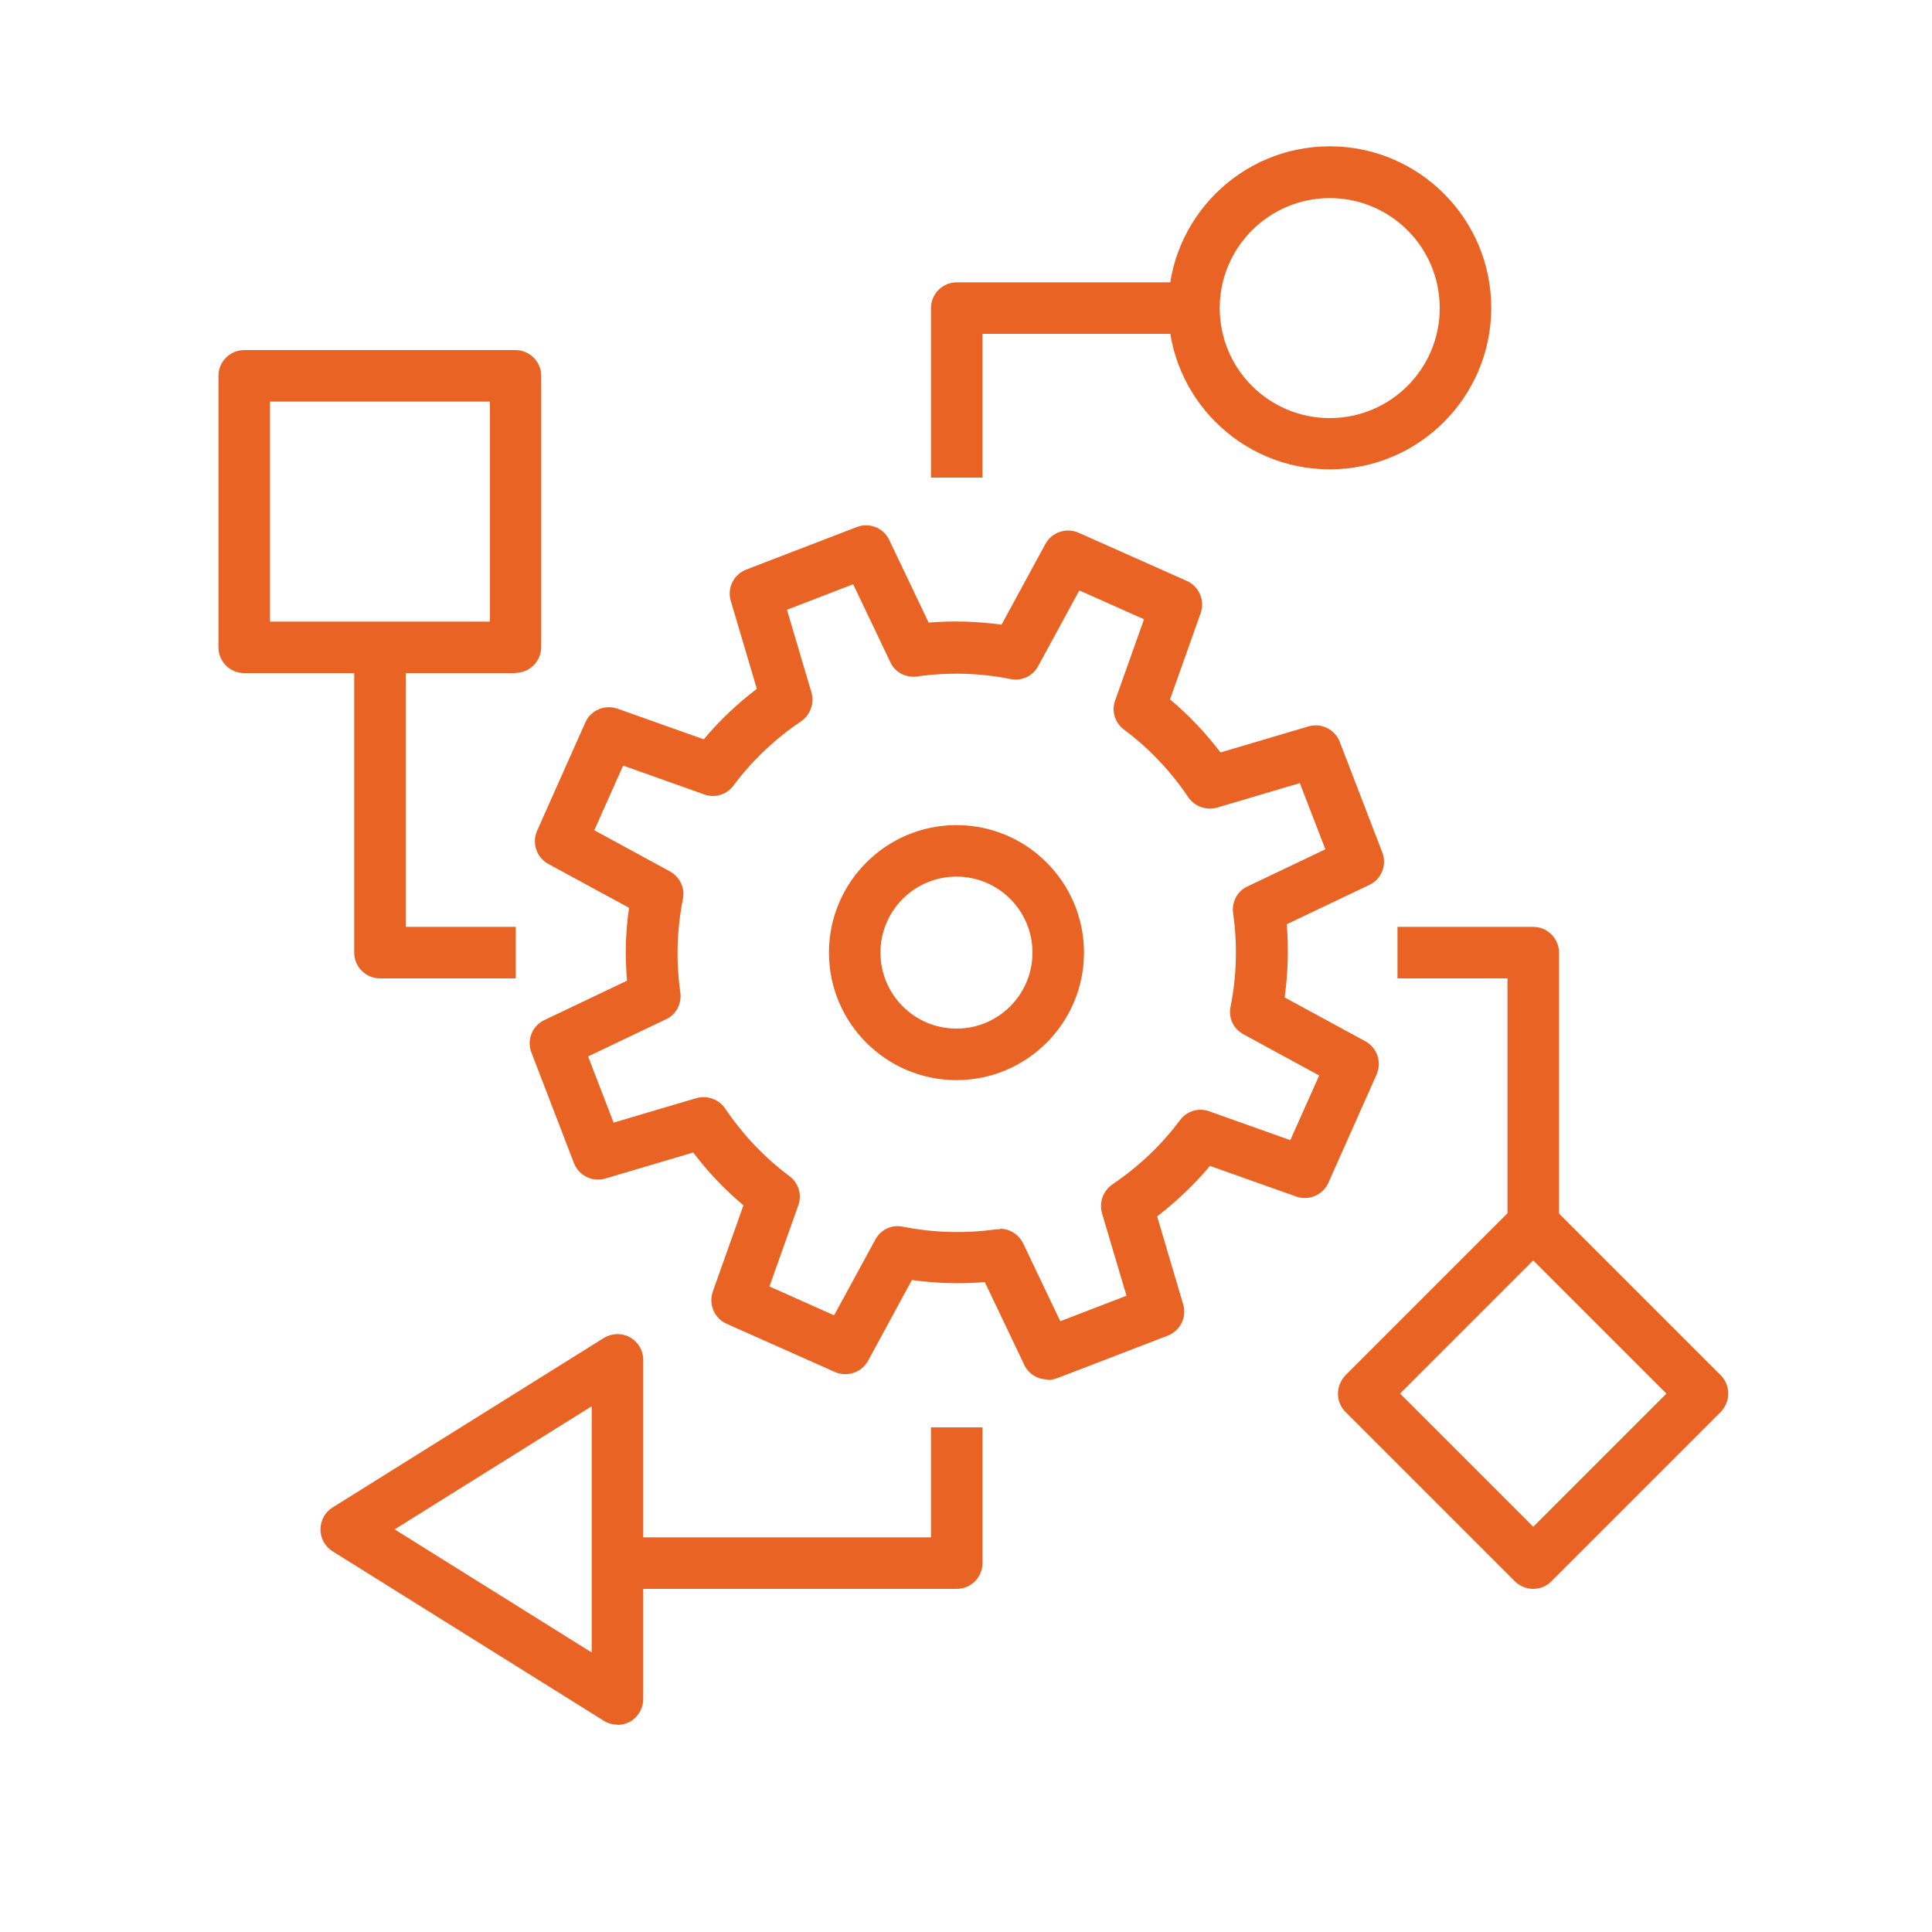 <?xml version="1.0" encoding="UTF-8"?><svg id="uuid-eef63543-e6ee-410c-ae9b-62ab5fa91144" xmlns="http://www.w3.org/2000/svg" viewBox="0 0 75 75"><path d="M37.13,41.93c-2.73,0-4.95-2.22-4.95-4.95s2.22-4.95,4.95-4.95,4.95,2.22,4.95,4.95-2.22,4.95-4.95,4.95Zm0-7.9c-1.63,0-2.95,1.32-2.95,2.95s1.32,2.95,2.95,2.95,2.95-1.32,2.95-2.95-1.32-2.95-2.95-2.95Z" style="fill:#e96424;"/><path d="M40.66,53.55c-.38,0-.73-.21-.9-.57l-1.53-3.21c-.94,.08-1.89,.05-2.83-.08l-1.7,3.13c-.25,.46-.81,.65-1.29,.44l-4.2-1.87c-.48-.21-.71-.76-.54-1.25l1.19-3.35c-.73-.61-1.38-1.3-1.95-2.05l-3.41,1.01c-.5,.15-1.03-.11-1.22-.6l-1.65-4.29c-.19-.49,.03-1.04,.5-1.26l3.21-1.53c-.08-.94-.06-1.89,.08-2.83l-3.13-1.7c-.46-.25-.65-.81-.44-1.29l1.87-4.2c.21-.48,.75-.71,1.25-.54l3.35,1.19c.61-.73,1.3-1.38,2.06-1.96l-1.01-3.41c-.15-.5,.11-1.03,.6-1.22l4.29-1.65c.48-.19,1.04,.03,1.26,.5l1.53,3.21c.94-.08,1.89-.05,2.83,.08l1.7-3.13c.25-.46,.81-.65,1.29-.44l4.2,1.87c.48,.21,.71,.76,.54,1.25l-1.19,3.35c.73,.61,1.38,1.3,1.96,2.06l3.41-1.01c.5-.15,1.03,.11,1.22,.6l1.65,4.29c.19,.49-.03,1.04-.5,1.26l-3.21,1.53c.08,.94,.05,1.89-.08,2.84l3.13,1.7c.46,.25,.65,.81,.44,1.29l-1.87,4.2c-.21,.48-.76,.71-1.25,.54l-3.35-1.19c-.61,.73-1.3,1.38-2.05,1.96l1.01,3.41c.15,.5-.11,1.03-.6,1.22l-4.29,1.65c-.12,.04-.24,.07-.36,.07Zm-1.84-5.85c.38,0,.73,.22,.9,.57l1.44,3.02,2.57-.99-.95-3.2c-.12-.42,.04-.87,.4-1.12,1.01-.68,1.9-1.52,2.63-2.5,.26-.35,.72-.49,1.13-.34l3.15,1.12,1.12-2.51-2.94-1.6c-.39-.21-.59-.64-.5-1.07,.24-1.2,.27-2.43,.1-3.63-.06-.43,.16-.86,.56-1.04l3.02-1.44-.99-2.57-3.21,.95c-.42,.12-.87-.04-1.12-.4-.68-1.01-1.52-1.9-2.5-2.63-.35-.26-.49-.72-.34-1.13l1.12-3.15-2.51-1.12-1.6,2.94c-.21,.39-.65,.59-1.07,.5-1.21-.24-2.43-.27-3.63-.1-.44,.06-.86-.16-1.04-.56l-1.44-3.02-2.57,.99,.95,3.21c.12,.42-.04,.87-.4,1.12-1.01,.68-1.9,1.52-2.63,2.5-.26,.35-.72,.49-1.13,.34l-3.15-1.12-1.12,2.51,2.94,1.6c.38,.21,.59,.64,.5,1.07-.24,1.21-.27,2.43-.1,3.63,.06,.43-.16,.86-.56,1.04l-3.02,1.44,.99,2.57,3.21-.95c.42-.12,.87,.04,1.12,.4,.68,1.01,1.52,1.9,2.5,2.63,.35,.26,.49,.72,.34,1.13l-1.12,3.15,2.51,1.12,1.6-2.94c.21-.39,.64-.59,1.07-.5,1.21,.24,2.43,.27,3.63,.1,.05,0,.1,0,.14,0Z" style="fill:#e96424;"/><path d="M51.62,18.22c-3.46,0-6.27-2.81-6.27-6.27s2.81-6.27,6.27-6.27,6.27,2.81,6.27,6.27-2.81,6.27-6.27,6.27Zm0-10.53c-2.35,0-4.27,1.91-4.27,4.27s1.91,4.27,4.27,4.27,4.27-1.91,4.27-4.27-1.91-4.27-4.27-4.27Z" style="fill:#e96424;"/><path d="M38.14,18.54h-2v-6.58c0-.55,.45-1,1-1h9.22v2h-8.22v5.58Z" style="fill:#e96424;"/><path d="M59.52,61.68c-.26,0-.51-.1-.71-.29l-6.58-6.58c-.19-.19-.29-.44-.29-.71s.11-.52,.29-.71l6.58-6.58c.39-.39,1.02-.39,1.41,0l6.58,6.58c.19,.19,.29,.44,.29,.71s-.11,.52-.29,.71l-6.58,6.58c-.2,.2-.45,.29-.71,.29Zm-5.17-7.58l5.17,5.17,5.17-5.17-5.17-5.17-5.17,5.17Z" style="fill:#e96424;"/><path d="M23.97,66.95c-.18,0-.37-.05-.53-.15l-10.53-6.58c-.29-.18-.47-.5-.47-.85s.18-.67,.47-.85l10.53-6.58c.31-.19,.7-.2,1.01-.03,.32,.18,.52,.51,.52,.88v13.17c0,.36-.2,.7-.52,.88-.15,.08-.32,.12-.48,.12Zm-8.65-7.58l7.65,4.78v-9.56l-7.65,4.78Z" style="fill:#e96424;"/><path d="M20.02,26.13H9.48c-.55,0-1-.45-1-1V14.59c0-.55,.45-1,1-1h10.53c.55,0,1,.45,1,1v10.53c0,.55-.45,1-1,1Zm-9.53-2h8.53V15.59H10.48v8.53Z" style="fill:#e96424;"/><path d="M60.52,47.51h-2v-9.53h-4.27v-2h5.27c.55,0,1,.45,1,1v10.53Z" style="fill:#e96424;"/><path d="M20.02,37.98h-5.27c-.55,0-1-.45-1-1v-11.85h2v10.85h4.27v2Z" style="fill:#e96424;"/><path d="M37.14,61.68h-13.17v-2h12.17v-4.27h2v5.27c0,.55-.45,1-1,1Z" style="fill:#e96424;"/></svg>